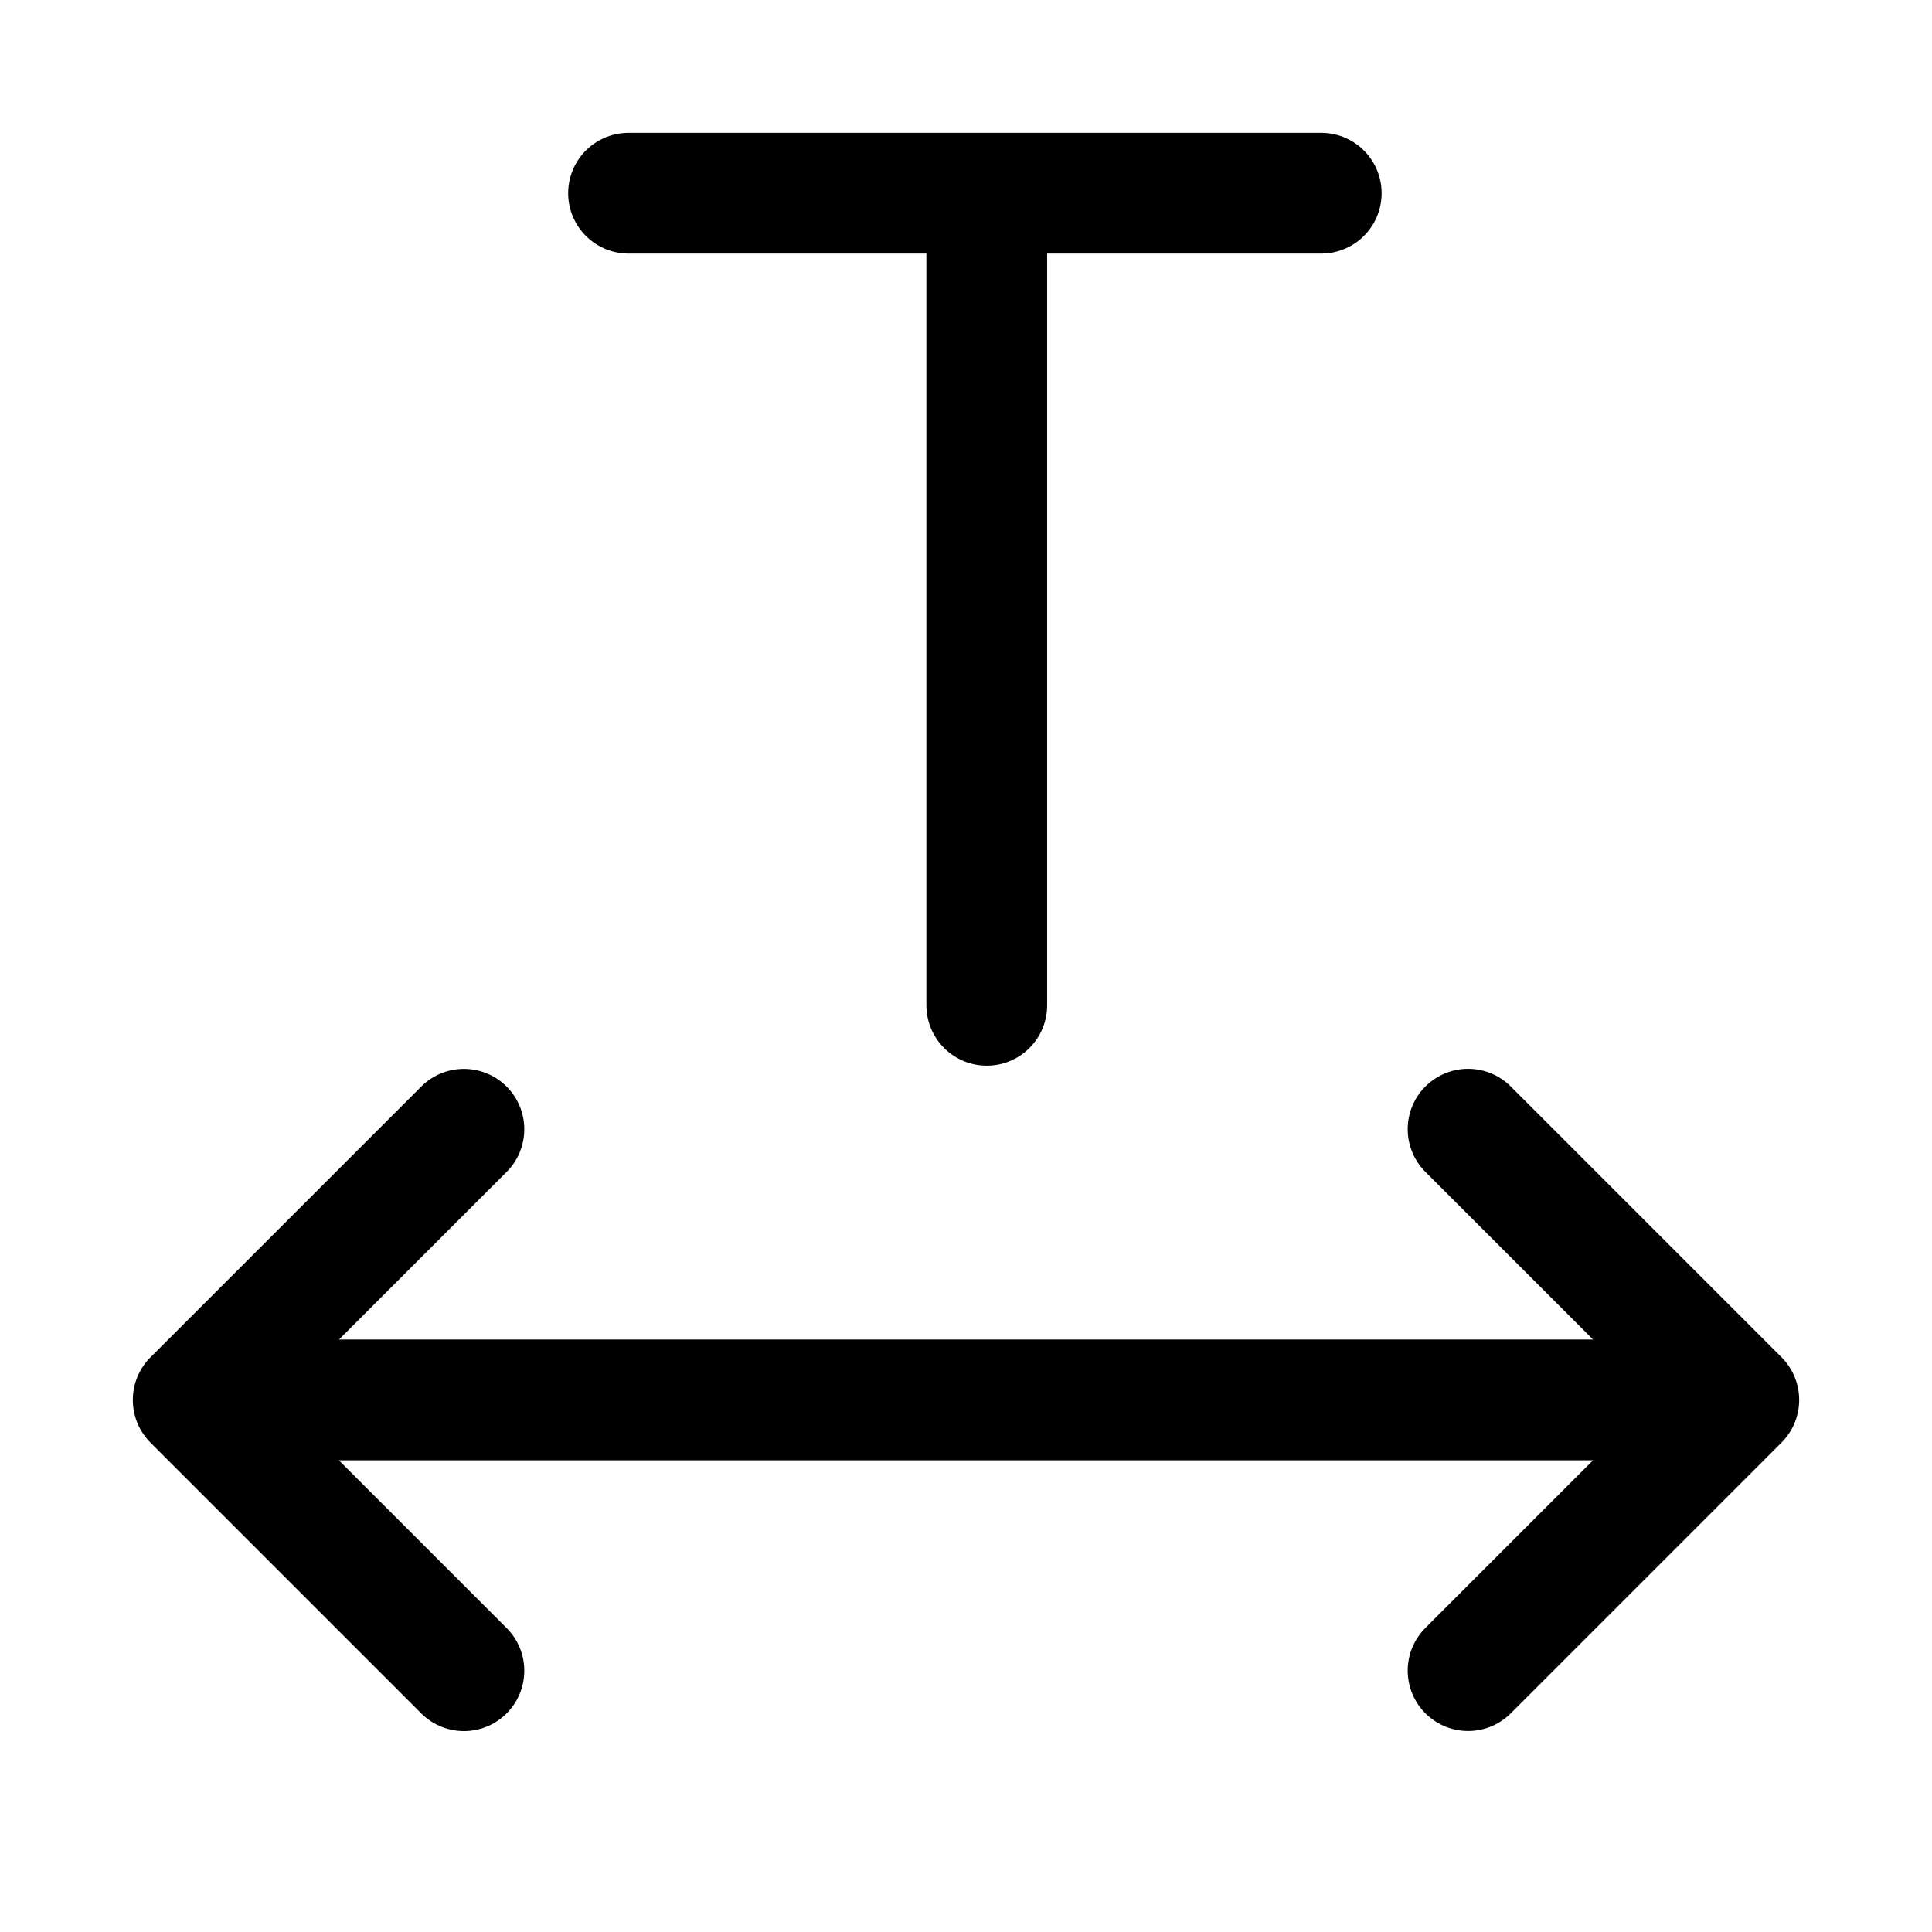 <svg xmlns="http://www.w3.org/2000/svg" fill="none" viewBox="0 0 24 24" stroke-width="1.5" stroke="currentColor" aria-hidden="true" data-slot="icon">
  <path stroke-linecap="round" stroke-linejoin="round" d="M5.763 20.754 2.4 17.391m0 0 3.363-3.363M2.4 17.39h19.2m-3.363 3.363 3.363-3.363m0 0-3.363-3.363m-5.979-1.539V2.4m0 0h-4.45m4.45 0h4.155"/>
</svg>
